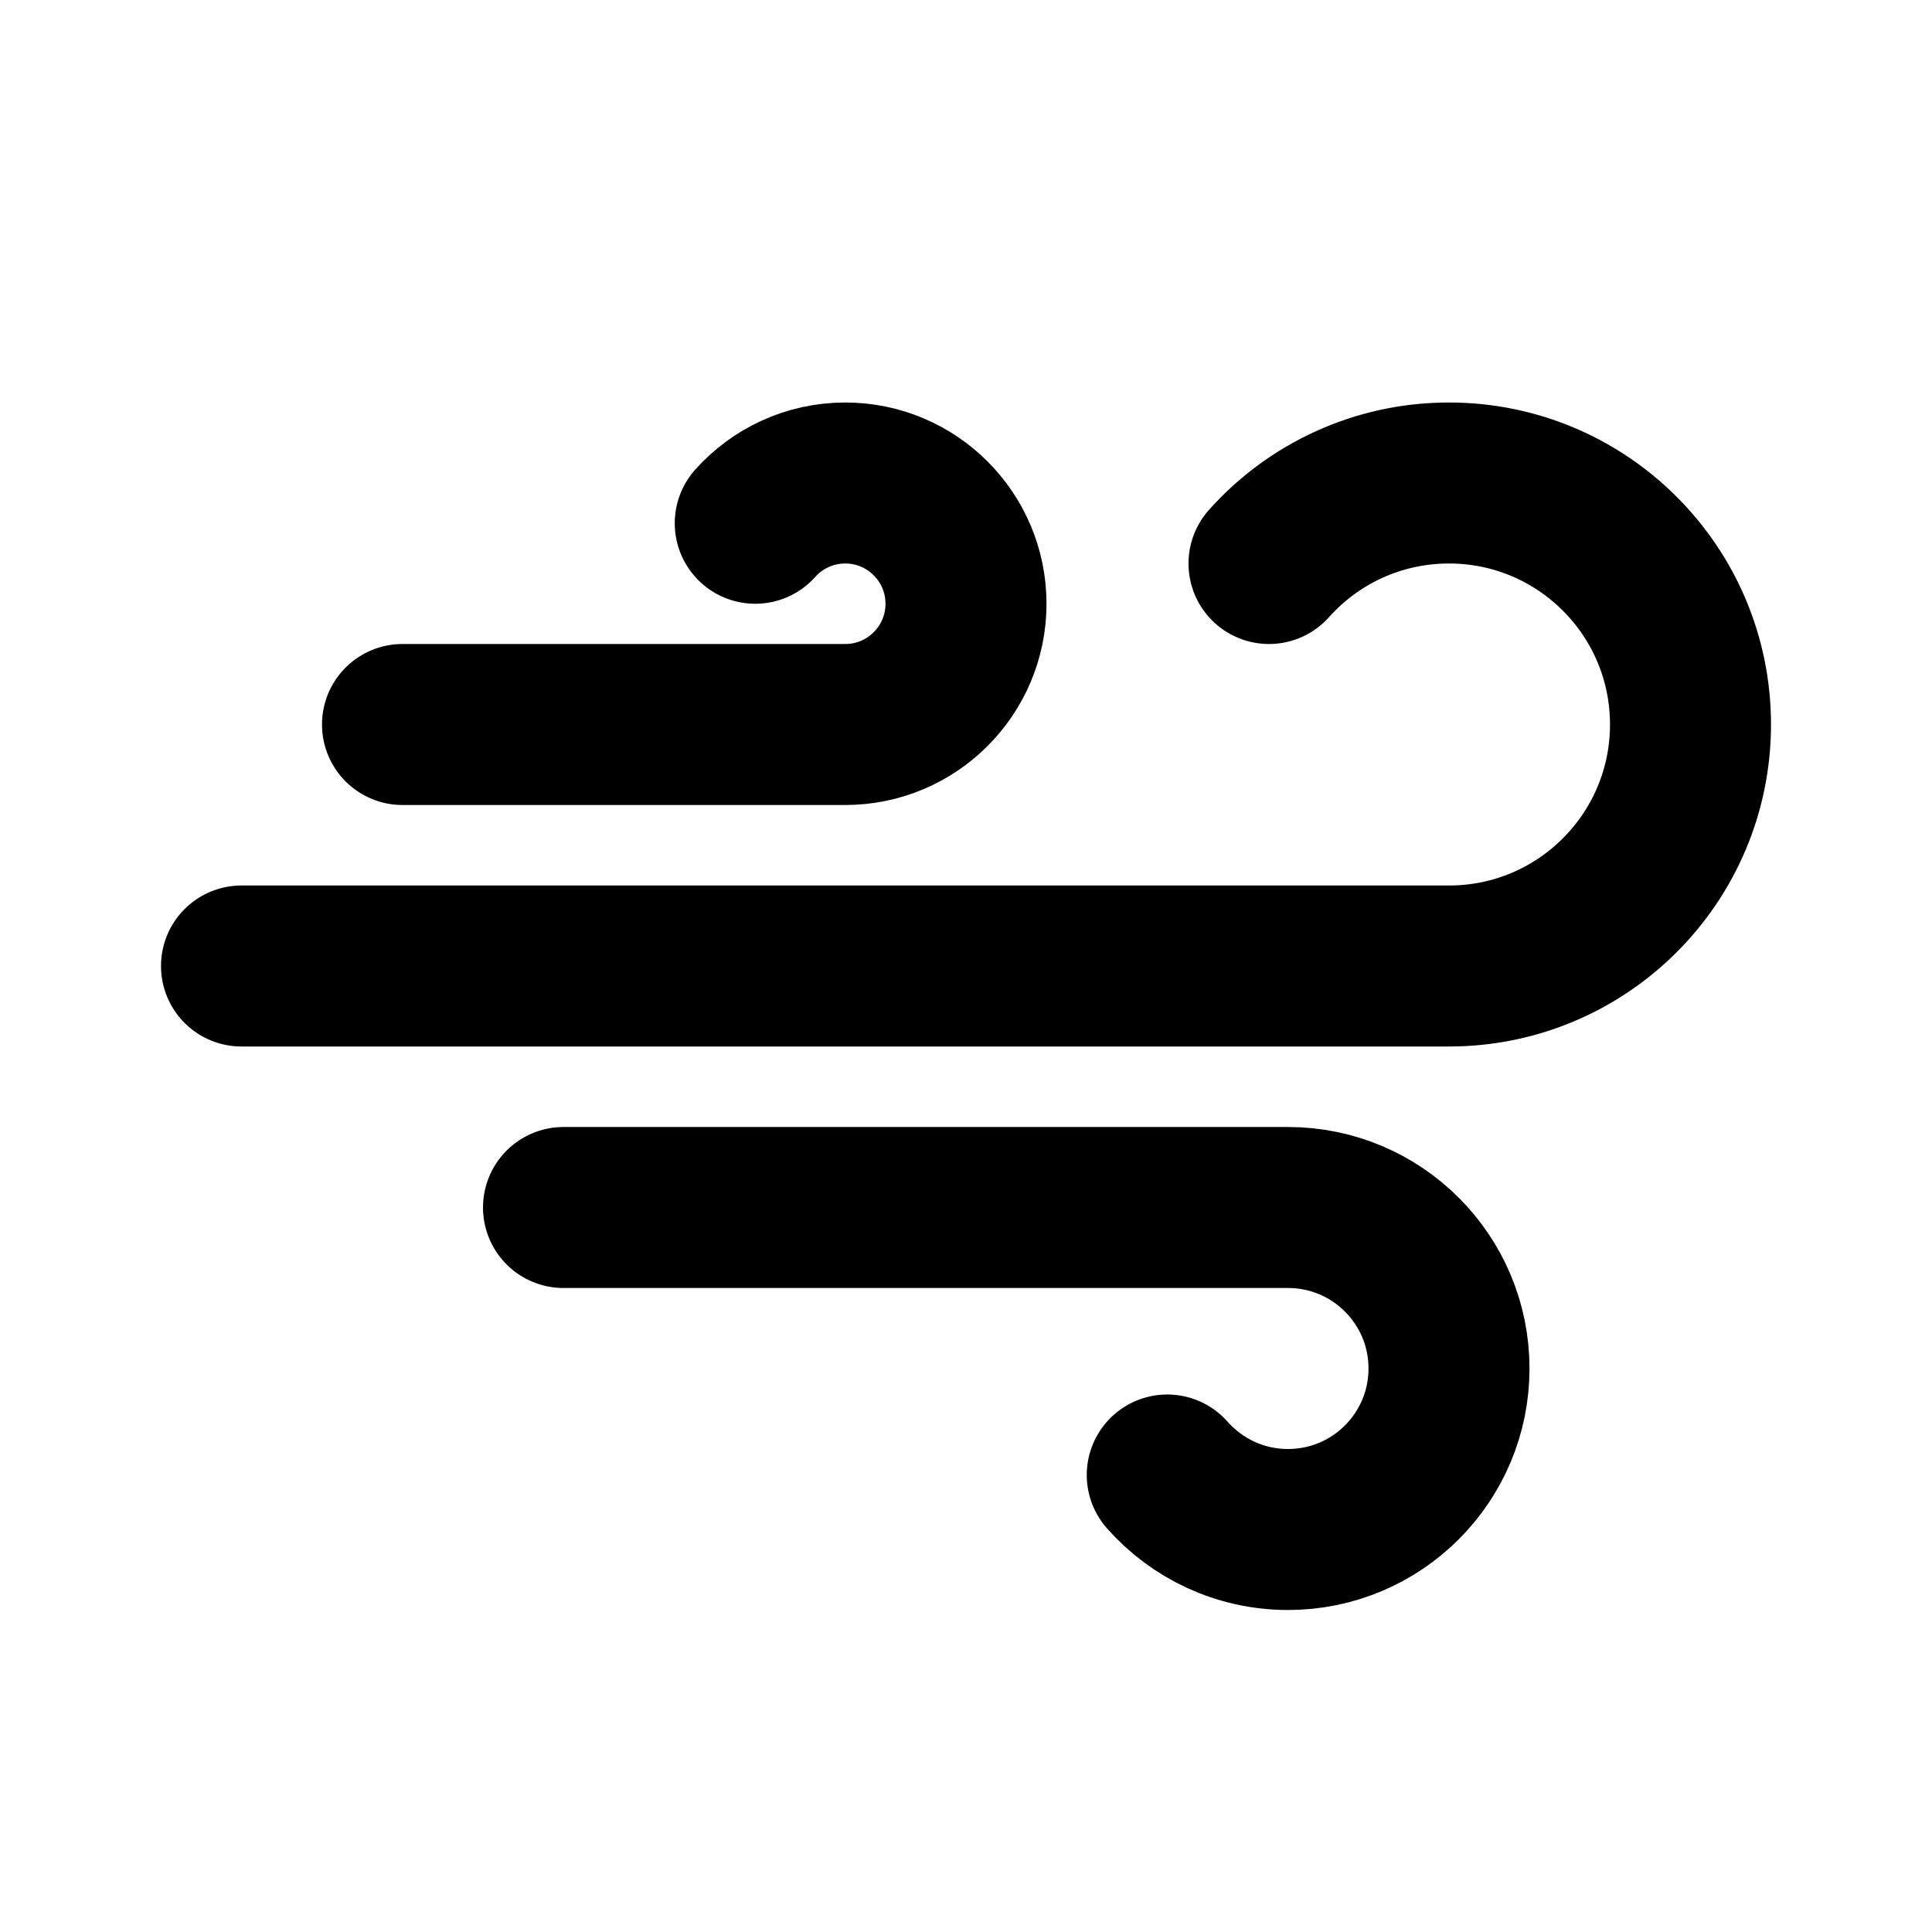 <!-- ! This file is automatically generated, please don't edit it directly. -->

<svg
	width="24"
	height="24"
	viewBox="0 0 24 24"
	fill="none"
	xmlns="http://www.w3.org/2000/svg"
>
	<g class="oi-wind[weather]">
		<path
			class="oi-vector"
			d="M7 15H16C17.105 15 18 15.895 18 17C18 18.105 17.105 19 16 19C15.403 19 14.867 18.738 14.5 18.323"
			stroke="black"
			stroke-width="2"
			stroke-miterlimit="10"
			stroke-linecap="round"
			stroke-linejoin="round"
		/>
		<path
			class="oi-vector"
			d="M15.764 7C16.313 6.386 17.111 6 18 6C19.657 6 21 7.343 21 9C21 10.657 19.657 12 18 12H3"
			stroke="black"
			stroke-width="2"
			stroke-miterlimit="10"
			stroke-linecap="round"
			stroke-linejoin="round"
		/>
		<path
			class="oi-vector"
			d="M5 9H10.5C11.328 9 12 8.328 12 7.5C12 6.672 11.328 6 10.5 6C10.056 6 9.657 6.193 9.382 6.5"
			stroke="black"
			stroke-width="2"
			stroke-miterlimit="10"
			stroke-linecap="round"
			stroke-linejoin="round"
		/>
	</g>
</svg>